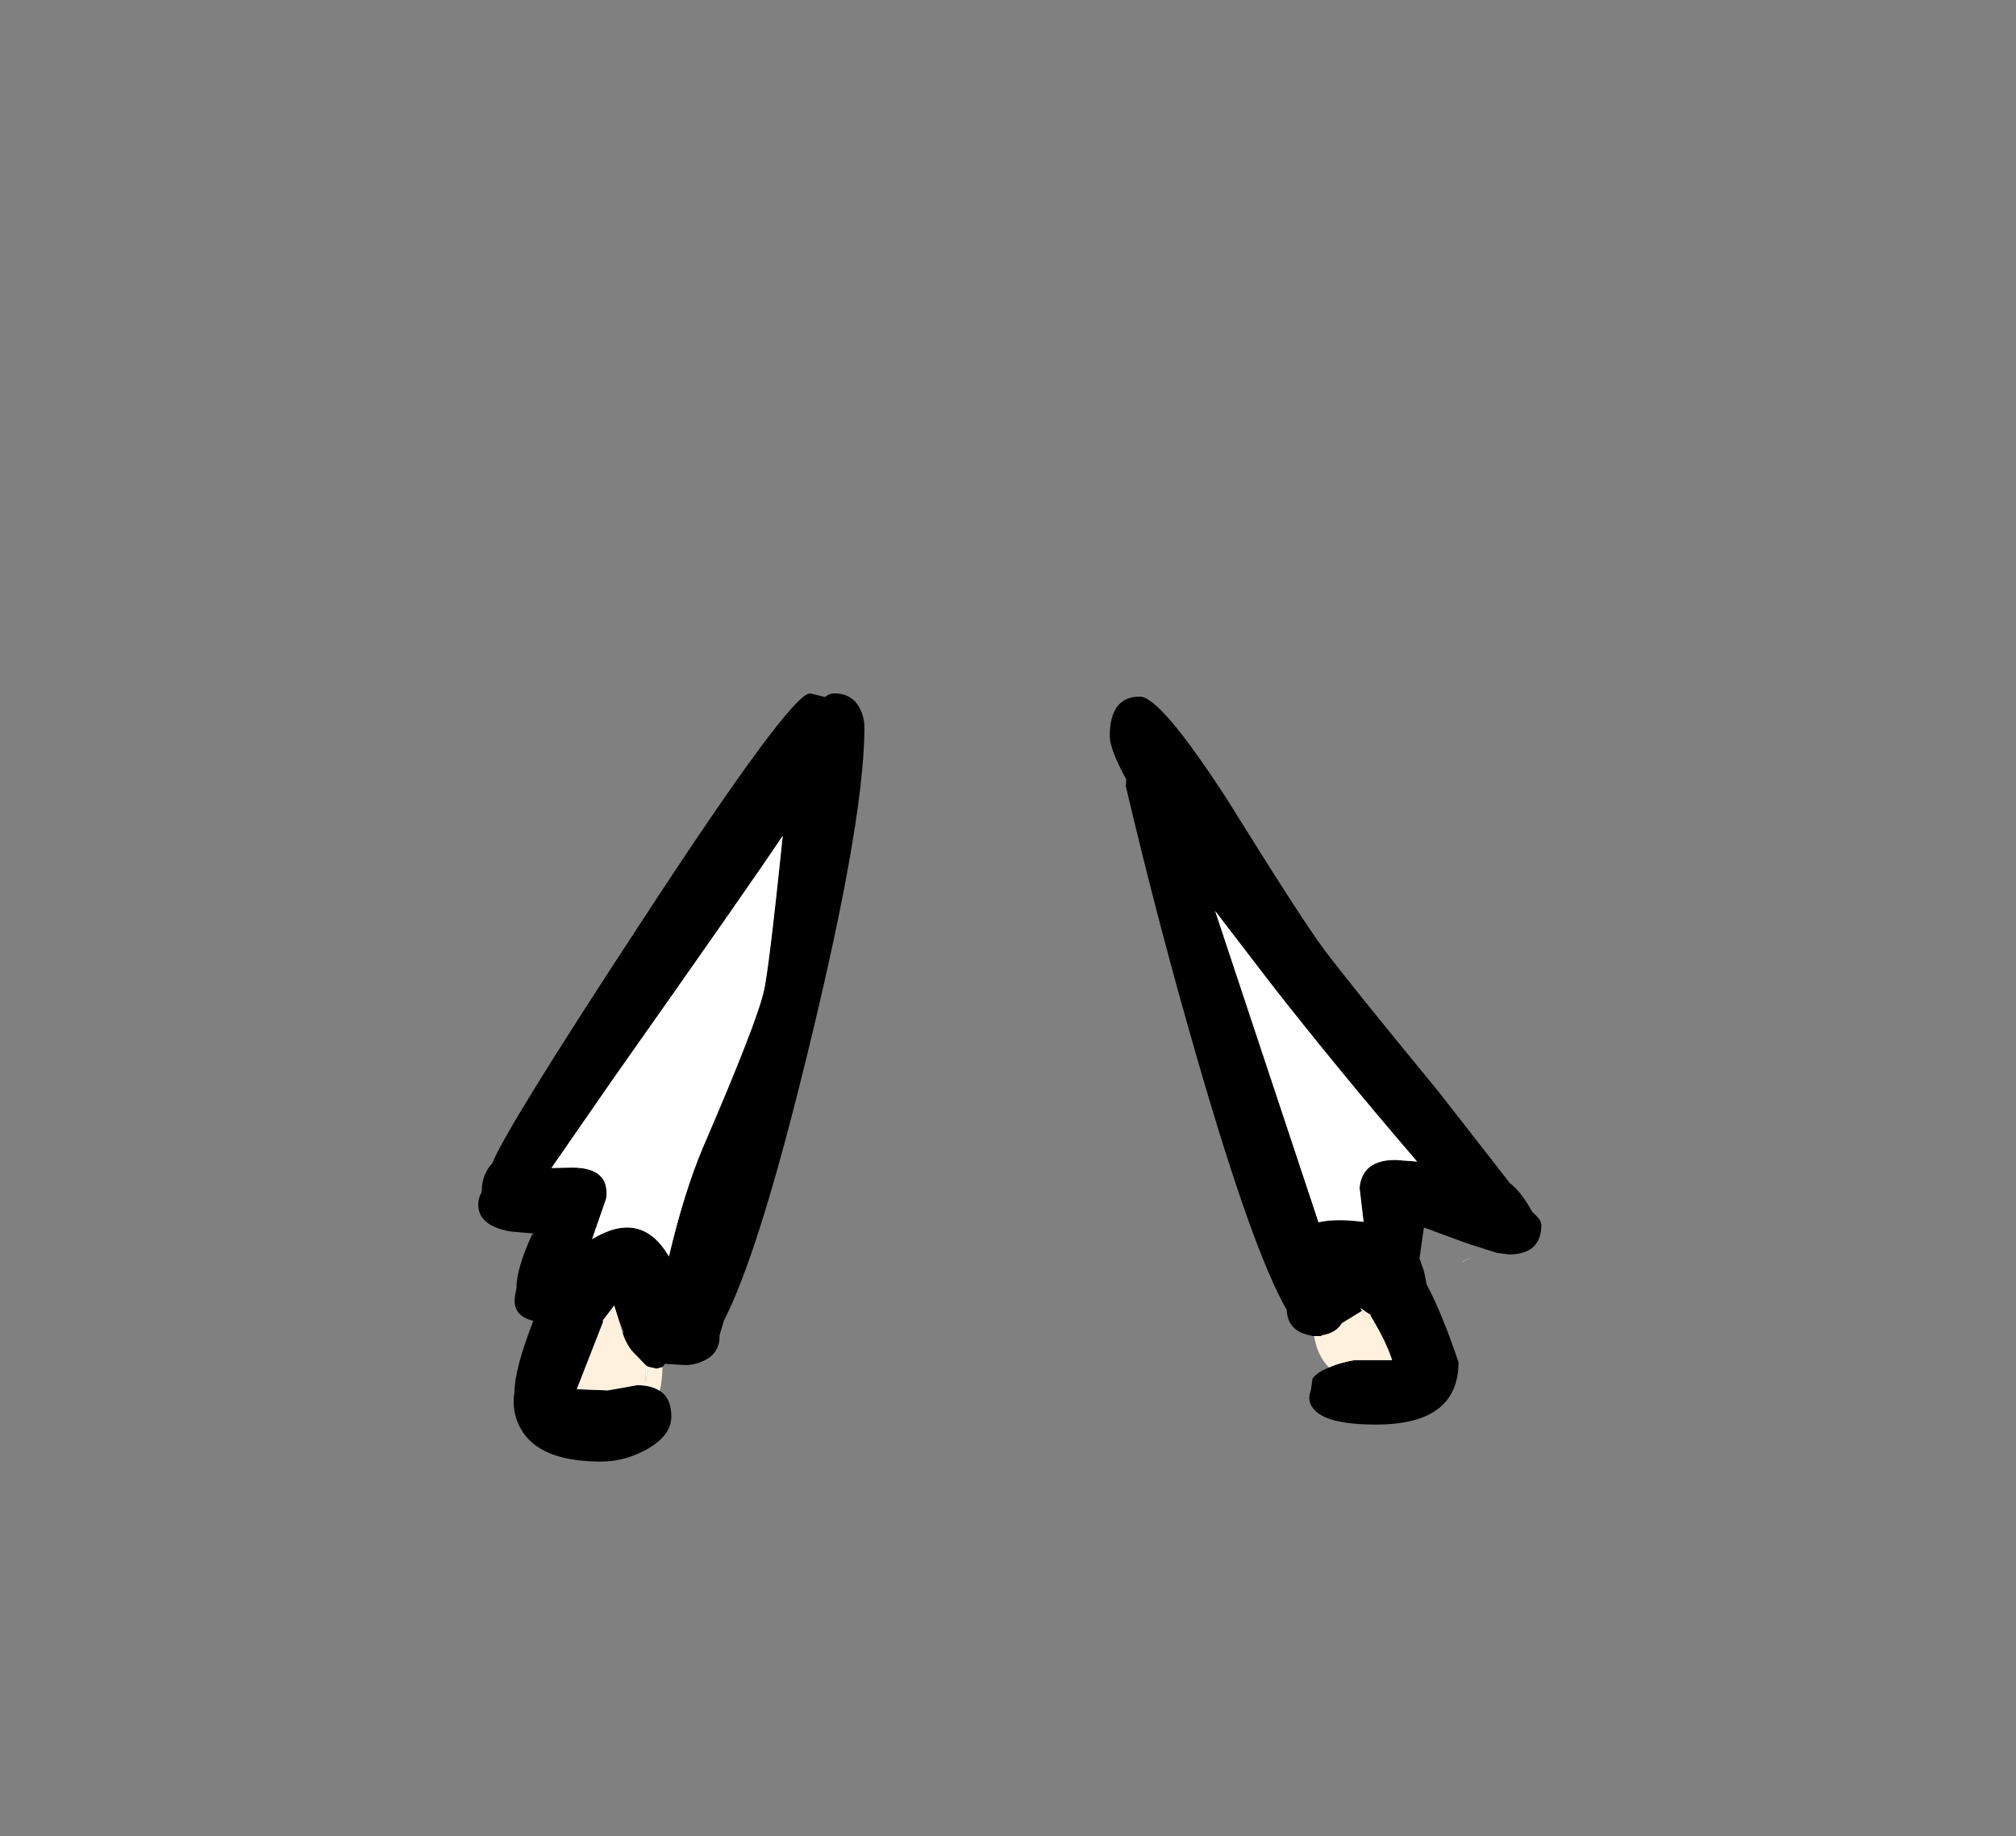 <?xml version="1.0" encoding="UTF-8" standalone="no"?>
<svg xmlns:xlink="http://www.w3.org/1999/xlink" height="228.25px" width="250.6px" xmlns="http://www.w3.org/2000/svg">
  <rect width="100%" height="100%" fill="#808080" stroke="none"/>
  <g transform="matrix(1, 0, 0, 1, 130.7, 221.95)">
    <use height="95.5" transform="matrix(1.0, 0.0, 0.0, 1.0, -71.25, -135.75)" width="132.15" xlink:href="#shape0"/>
  </g>
  <defs>
    <g id="shape0" transform="matrix(1, 0, 0, 1, 71.25, 135.75)">
      <path d="M20.35 -108.7 L33.2 -70.0 Q35.3 -70.5 38.8 -70.05 L38.3 -74.3 Q38.65 -77.75 42.75 -77.75 L45.45 -77.55 Q35.4 -89.25 27.1 -99.9 L20.35 -108.7 M32.65 -55.85 L32.5 -55.85 31.9 -56.0 Q29.35 -56.6 29.25 -59.1 25.05 -66.4 18.25 -89.9 13.3 -106.95 9.25 -124.2 L9.3 -125.05 Q7.25 -128.8 7.25 -130.45 7.25 -135.35 11.0 -135.35 13.55 -135.35 21.85 -122.55 30.95 -107.9 33.75 -104.1 36.4 -100.5 48.15 -86.2 L57.0 -74.85 Q58.35 -73.85 59.8 -71.25 60.9 -70.3 60.9 -69.7 60.9 -66.0 56.85 -66.0 L55.35 -66.2 51.6 -67.4 46.3 -69.35 45.75 -65.5 46.3 -63.95 46.65 -62.25 Q48.55 -58.7 50.6 -52.6 50.6 -44.85 40.35 -44.85 34.0 -44.85 32.5 -46.9 31.75 -47.9 32.25 -49.1 L32.45 -50.55 Q33.0 -51.35 34.5 -51.95 35.7 -52.5 37.6 -52.85 L42.35 -52.85 Q41.6 -55.2 39.65 -58.4 L39.7 -58.45 38.75 -59.1 38.4 -59.35 38.6 -59.0 38.55 -58.95 36.1 -57.45 Q35.4 -56.25 33.65 -55.95 L33.5 -55.85 33.0 -55.85 32.65 -55.85 M-48.7 -49.05 Q-47.25 -48.15 -47.25 -45.85 -47.25 -43.5 -50.25 -41.8 -53.0 -40.25 -56.0 -40.25 -63.75 -40.25 -66.0 -44.4 -67.15 -46.5 -66.75 -48.85 -66.75 -51.65 -64.5 -57.5 L-64.4 -57.75 Q-67.0 -58.35 -66.7 -60.75 L-66.5 -61.85 Q-66.5 -64.2 -64.6 -68.4 L-64.35 -68.6 -67.2 -68.85 Q-71.25 -69.55 -71.25 -72.2 -71.25 -73.05 -70.85 -73.7 L-70.8 -74.05 Q-70.8 -75.5 -69.95 -76.8 L-69.5 -77.35 Q-67.75 -81.75 -51.2 -107.0 -32.45 -135.75 -30.0 -135.75 L-28.15 -135.3 Q-27.6 -135.75 -27.0 -135.75 -24.7 -135.75 -23.75 -133.75 -23.25 -132.7 -23.25 -131.5 -23.25 -119.15 -31.25 -87.25 -36.65 -65.7 -40.7 -57.8 L-41.2 -56.15 -41.25 -56.0 -41.25 -55.85 Q-41.25 -53.65 -43.3 -52.75 -44.35 -52.25 -45.5 -52.25 L-48.05 -52.4 -48.35 -52.0 -49.1 -51.8 -50.15 -52.05 -50.4 -52.2 -51.75 -53.6 Q-52.75 -54.5 -53.35 -56.35 L-53.15 -56.25 -53.85 -58.05 -54.35 -59.65 -55.8 -57.75 -55.7 -57.7 -59.0 -49.25 -55.15 -49.1 -51.5 -49.75 Q-49.75 -49.75 -48.7 -49.05 M-47.55 -65.75 Q-45.65 -73.8 -43.3 -79.35 -36.65 -94.75 -35.75 -98.75 -35.15 -101.2 -33.4 -118.05 -37.5 -111.9 -54.5 -87.8 L-62.15 -76.75 -59.6 -76.8 Q-54.85 -76.8 -55.35 -72.95 L-57.1 -67.9 Q-51.1 -71.55 -47.7 -66.0 L-47.55 -65.75" fill="#000000" fill-rule="evenodd" stroke="none"/>
      <path d="M34.5 -51.95 Q33.05 -53.4 32.65 -55.85 L33.0 -55.85 33.5 -55.85 33.65 -55.95 Q35.4 -56.25 36.1 -57.45 L38.55 -58.95 39.3 -57.6 38.6 -59.0 38.75 -59.1 39.7 -58.45 39.65 -58.4 Q41.6 -55.2 42.35 -52.85 L37.6 -52.85 Q35.7 -52.5 34.5 -51.95 M51.05 -65.1 L52.35 -65.75 51.15 -65.1 51.05 -65.1 M-48.35 -52.0 Q-48.4 -50.05 -48.7 -49.05 -49.75 -49.75 -51.5 -49.75 L-55.15 -49.1 -59.0 -49.25 -55.7 -57.7 -55.8 -57.75 -54.35 -59.65 -53.85 -58.05 -53.35 -56.35 Q-52.75 -54.5 -51.75 -53.6 L-50.4 -52.2 -50.45 -50.05 -50.15 -52.05 -49.1 -51.8 -48.35 -52.0" fill="#fff1dd" fill-rule="evenodd" stroke="none"/>
      <path d="M20.35 -108.7 L27.1 -99.9 Q35.4 -89.25 45.45 -77.55 L42.75 -77.75 Q38.65 -77.75 38.3 -74.3 L38.8 -70.05 Q35.3 -70.5 33.2 -70.0 L20.35 -108.7 M38.55 -58.95 L38.6 -59.0 38.4 -59.35 38.75 -59.1 38.6 -59.0 39.3 -57.6 38.55 -58.95 M-50.4 -52.2 L-50.15 -52.05 -50.45 -50.05 -50.4 -52.2 M-47.55 -65.75 L-47.7 -66.0 Q-51.1 -71.55 -57.1 -67.9 L-55.35 -72.95 Q-54.85 -76.8 -59.6 -76.8 L-62.15 -76.75 -54.5 -87.8 Q-37.5 -111.9 -33.4 -118.05 -35.15 -101.2 -35.75 -98.75 -36.65 -94.75 -43.3 -79.35 -45.65 -73.8 -47.55 -65.75" fill="#ffffff" fill-rule="evenodd" stroke="none"/>
    </g>
  </defs>
</svg>
